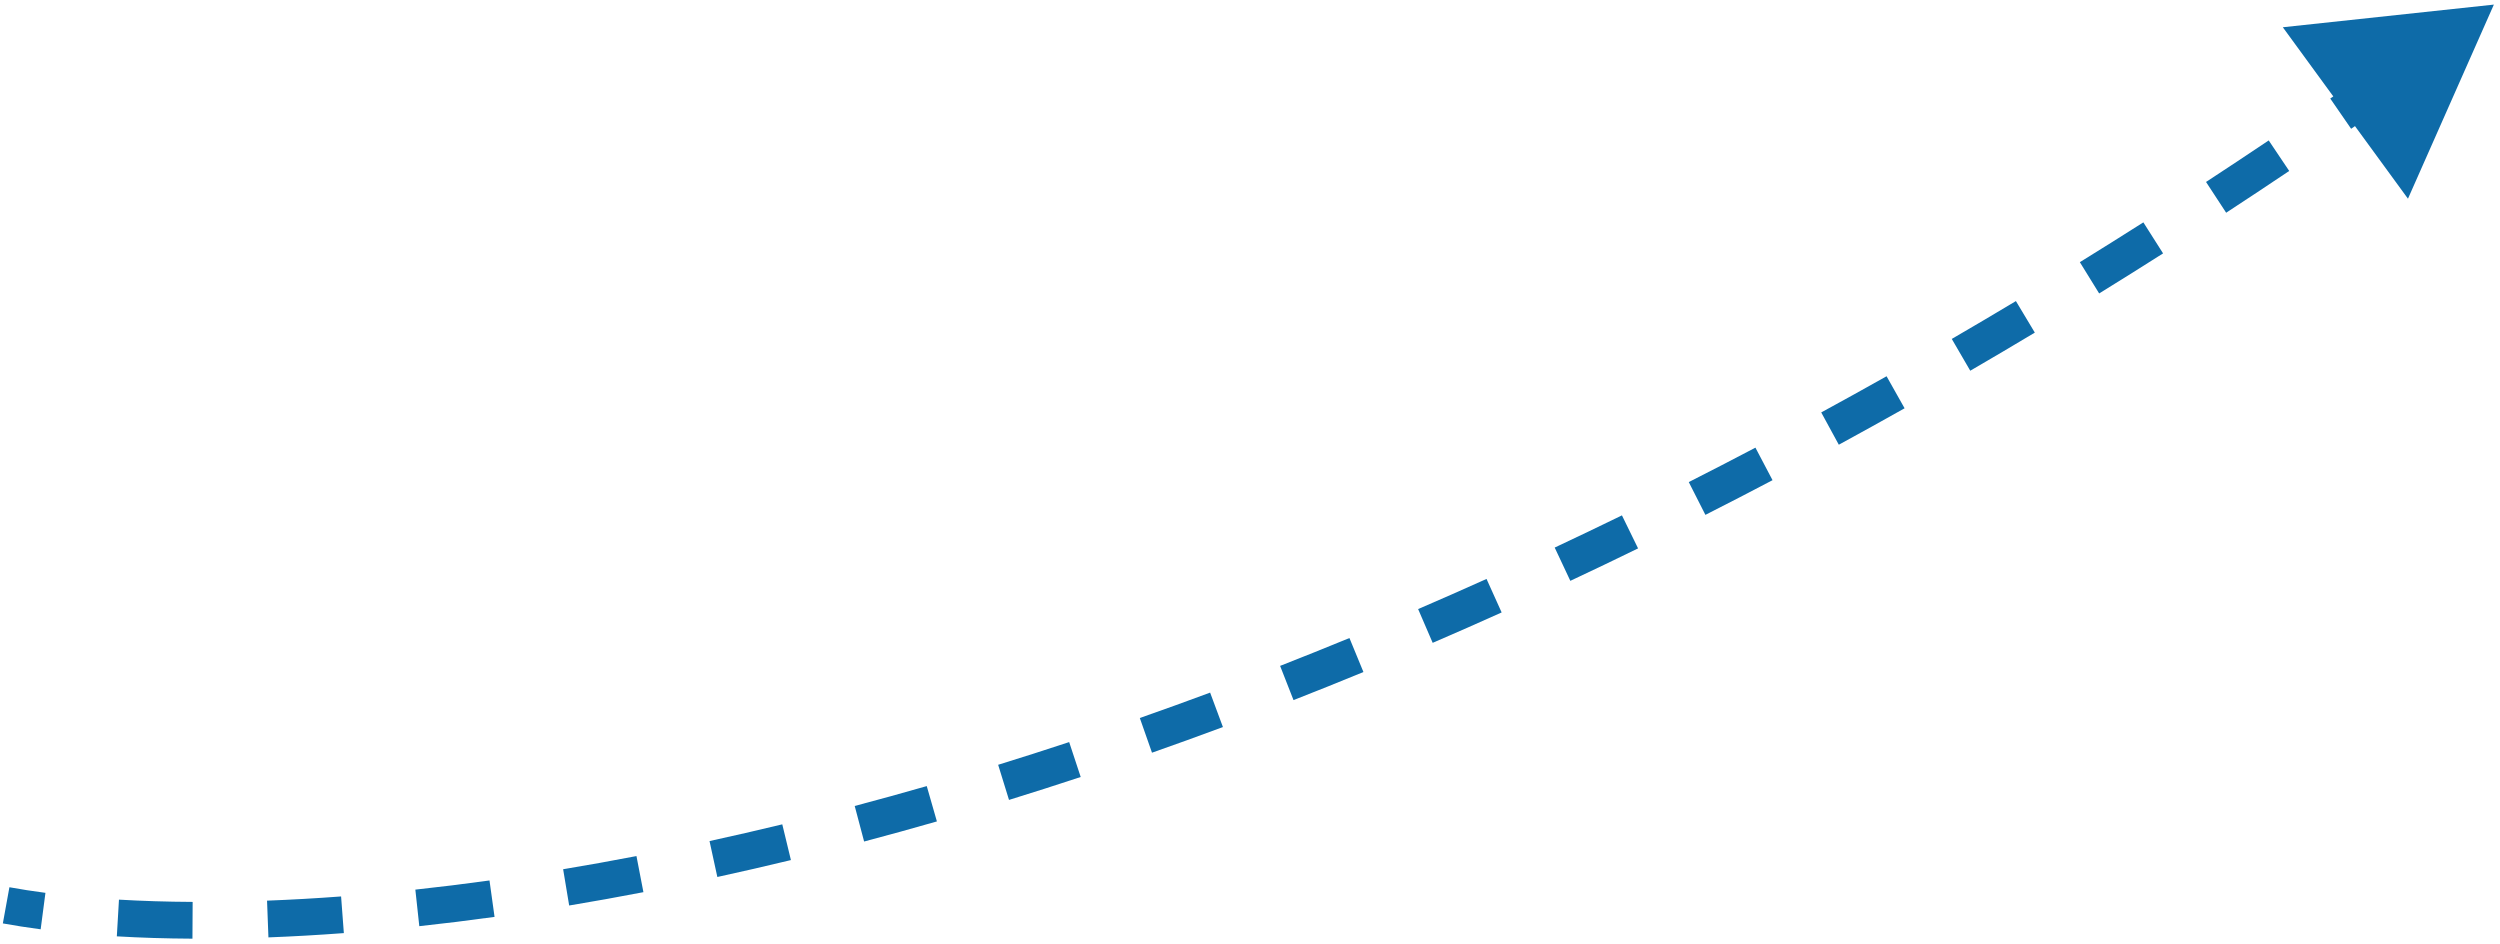 <svg width="204" height="77" viewBox="0 0 204 77" fill="none" xmlns="http://www.w3.org/2000/svg">
<path d="M203.5 0.375L186.278 2.224L196.49 16.214L203.5 0.375ZM0.232 75.351C1.202 75.527 2.231 75.688 3.318 75.831L3.708 72.856C2.667 72.719 1.686 72.566 0.768 72.399L0.232 75.351ZM9.533 76.406C11.464 76.519 13.523 76.584 15.704 76.596L15.72 73.596C13.589 73.585 11.583 73.52 9.708 73.411L9.533 76.406ZM21.904 76.491C23.876 76.416 25.928 76.301 28.058 76.141L27.833 73.15C25.739 73.307 23.724 73.42 21.791 73.493L21.904 76.491ZM34.215 75.576C36.204 75.361 38.251 75.109 40.355 74.818L39.943 71.846C37.869 72.133 35.852 72.381 33.892 72.593L34.215 75.576ZM46.444 73.889C48.42 73.56 50.44 73.198 52.503 72.801L51.935 69.855C49.898 70.248 47.903 70.605 45.952 70.93L46.444 73.889ZM58.535 71.562C60.502 71.134 62.504 70.674 64.539 70.182L63.834 67.266C61.821 67.753 59.841 68.207 57.897 68.631L58.535 71.562ZM70.512 68.668C72.464 68.151 74.444 67.605 76.451 67.028L75.623 64.145C73.635 64.716 71.675 65.257 69.744 65.768L70.512 68.668ZM82.335 65.273C84.262 64.677 86.212 64.054 88.185 63.402L87.244 60.554C85.289 61.2 83.358 61.817 81.449 62.407L82.335 65.273ZM94.003 61.42C95.913 60.749 97.842 60.052 99.791 59.328L98.746 56.516C96.814 57.234 94.901 57.925 93.009 58.589L94.003 61.42ZM105.551 57.129C107.436 56.391 109.338 55.627 111.256 54.837L110.114 52.063C108.212 52.846 106.326 53.603 104.457 54.336L105.551 57.129ZM116.907 52.456C118.768 51.654 120.644 50.827 122.534 49.976L121.301 47.241C119.426 48.085 117.565 48.905 115.719 49.701L116.907 52.456ZM128.139 47.397C129.969 46.538 131.812 45.655 133.667 44.749L132.35 42.054C130.508 42.953 128.68 43.829 126.863 44.682L128.139 47.397ZM139.161 42.013C140.976 41.093 142.802 40.149 144.639 39.183L143.243 36.528C141.419 37.487 139.606 38.424 137.804 39.338L139.161 42.013ZM150.047 36.289C151.826 35.319 153.616 34.329 155.415 33.316L153.944 30.702C152.157 31.708 150.38 32.691 148.612 33.654L150.047 36.289ZM160.773 30.251C162.521 29.235 164.277 28.199 166.041 27.141L164.498 24.568C162.746 25.619 161.001 26.648 159.265 27.657L160.773 30.251ZM171.292 23.945C173.023 22.876 174.762 21.787 176.507 20.677L174.898 18.145C173.163 19.248 171.436 20.331 169.716 21.393L171.292 23.945ZM181.654 17.359C183.363 16.242 185.078 15.105 186.799 13.949L185.127 11.459C183.415 12.608 181.71 13.738 180.012 14.848L181.654 17.359ZM191.852 10.509C193.529 9.353 195.211 8.178 196.899 6.984L195.166 4.535C193.488 5.722 191.815 6.89 190.149 8.04L191.852 10.509Z" fill="#0E6BA8"/>
</svg>
